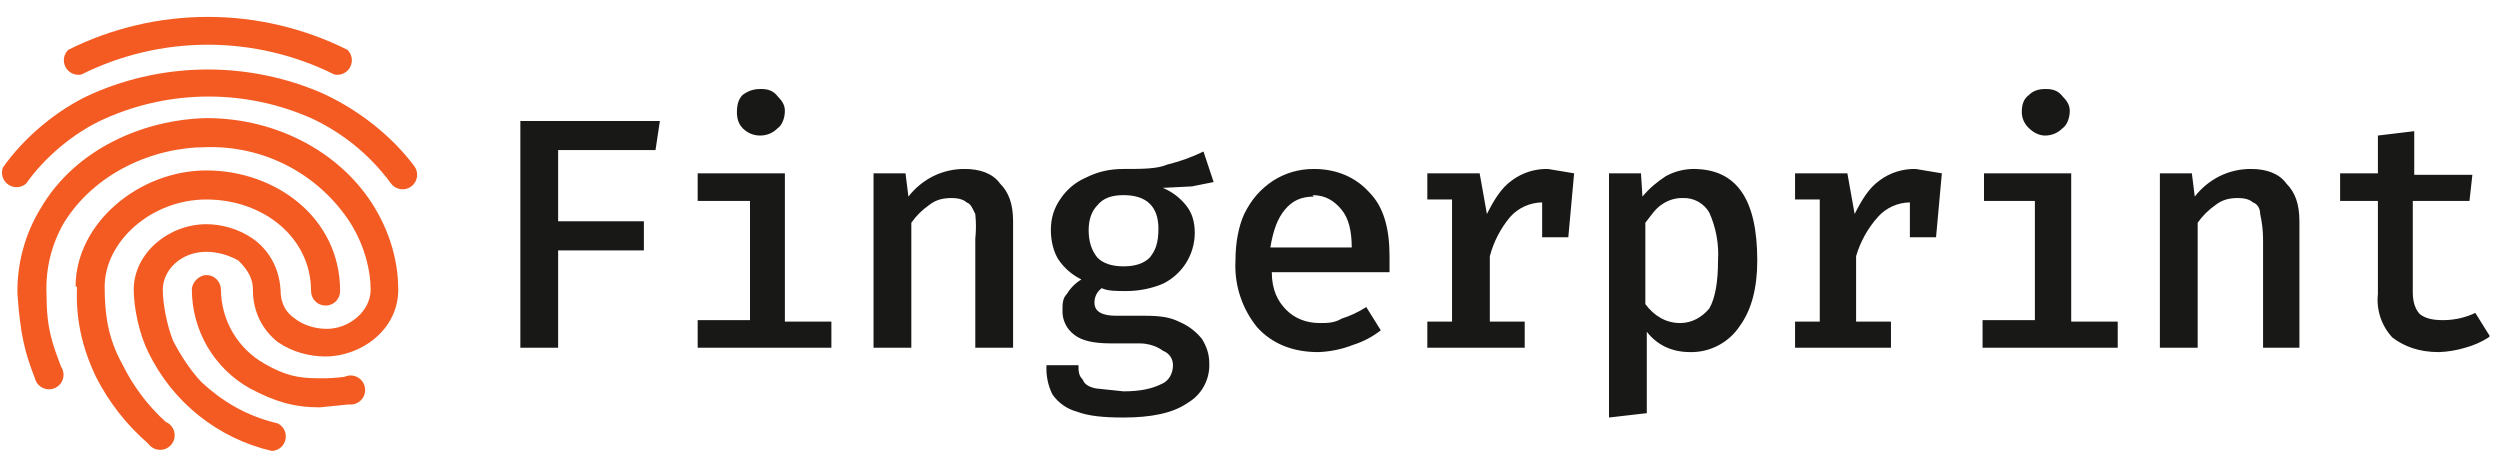 <svg width="128" height="24" viewBox="0 0 128 24" fill="none" xmlns="http://www.w3.org/2000/svg">
<g clip-path="url(#clip0_3506_97389)">
<path fill-rule="evenodd" clip-rule="evenodd" d="M3.498 2.549C5.717 1.442 8.163 0.865 10.642 0.865C13.122 0.865 15.568 1.442 17.787 2.549C17.903 2.661 17.98 2.808 18.006 2.968C18.032 3.127 18.005 3.291 17.929 3.434C17.854 3.577 17.733 3.692 17.587 3.76C17.44 3.829 17.275 3.848 17.117 3.814C15.106 2.811 12.889 2.29 10.642 2.29C8.395 2.29 6.179 2.811 4.168 3.814C4.01 3.848 3.845 3.829 3.698 3.76C3.551 3.692 3.431 3.577 3.355 3.434C3.28 3.291 3.253 3.127 3.278 2.968C3.304 2.808 3.381 2.661 3.498 2.549ZM4.763 4.781C6.618 3.974 8.619 3.558 10.642 3.558C12.665 3.558 14.666 3.974 16.521 4.781C18.456 5.674 20.093 7.014 21.21 8.502C21.328 8.66 21.379 8.859 21.351 9.054C21.323 9.249 21.219 9.426 21.061 9.544C20.983 9.603 20.894 9.645 20.799 9.67C20.704 9.694 20.606 9.699 20.509 9.686C20.314 9.658 20.137 9.553 20.019 9.395C18.961 7.95 17.552 6.798 15.926 6.047C14.273 5.319 12.486 4.943 10.68 4.943C8.873 4.943 7.086 5.319 5.433 6.047C3.721 6.791 2.233 8.13 1.34 9.395C1.216 9.506 1.058 9.571 0.892 9.582C0.726 9.592 0.561 9.546 0.424 9.452C0.287 9.358 0.186 9.221 0.136 9.062C0.086 8.903 0.091 8.732 0.149 8.577C1.191 7.088 2.903 5.6 4.763 4.781ZM10.568 6.047C14.289 6.047 17.563 7.907 19.201 10.661C20.093 12.149 20.391 13.637 20.391 14.828C20.391 16.912 18.456 18.251 16.67 18.251C15.852 18.251 14.959 18.028 14.214 17.507C13.47 16.912 12.949 16.019 12.949 14.828C12.949 14.158 12.577 13.712 12.205 13.339C11.684 13.042 11.089 12.893 10.568 12.893C9.228 12.893 8.335 13.861 8.335 14.828C8.335 15.572 8.559 16.688 8.856 17.433C9.228 18.177 9.824 19.07 10.345 19.591C11.312 20.484 12.577 21.302 14.214 21.674C14.364 21.747 14.486 21.867 14.559 22.016C14.632 22.166 14.653 22.335 14.619 22.498C14.585 22.661 14.497 22.807 14.37 22.914C14.242 23.021 14.083 23.083 13.917 23.088C12.551 22.771 11.274 22.152 10.179 21.276C9.085 20.401 8.2 19.291 7.591 18.028C7.145 17.135 6.847 15.795 6.847 14.828C6.847 12.967 8.633 11.479 10.568 11.479C11.312 11.479 12.205 11.702 12.949 12.223C13.694 12.744 14.289 13.637 14.363 14.828C14.363 15.572 14.661 16.019 15.107 16.316C15.479 16.614 16.075 16.837 16.745 16.837C17.861 16.837 18.977 15.944 18.977 14.828C18.977 13.861 18.68 12.595 17.935 11.405C17.143 10.181 16.049 9.182 14.759 8.504C13.468 7.827 12.025 7.493 10.568 7.535C7.814 7.535 4.838 8.874 3.275 11.405C2.636 12.51 2.326 13.775 2.382 15.051C2.382 16.837 2.68 17.581 3.126 18.772C3.187 18.862 3.227 18.965 3.244 19.072C3.261 19.179 3.254 19.289 3.224 19.393C3.194 19.498 3.141 19.594 3.07 19.676C2.999 19.758 2.91 19.823 2.811 19.868C2.712 19.912 2.604 19.934 2.495 19.932C2.387 19.93 2.28 19.904 2.182 19.856C2.084 19.809 1.998 19.74 1.93 19.656C1.862 19.571 1.813 19.473 1.787 19.367C1.266 18.028 1.042 17.135 0.893 15.051C0.863 13.504 1.277 11.98 2.084 10.661C3.87 7.609 7.368 6.121 10.568 6.047ZM3.87 14.679C3.87 11.405 7.145 8.726 10.568 8.726C14.066 8.726 17.414 11.107 17.414 14.902C17.414 15.1 17.336 15.289 17.197 15.428C17.057 15.568 16.868 15.646 16.67 15.646C16.473 15.646 16.284 15.568 16.144 15.428C16.005 15.289 15.926 15.1 15.926 14.902C15.926 12.149 13.47 10.214 10.568 10.214C7.74 10.214 5.359 12.372 5.359 14.679C5.359 16.019 5.507 17.284 6.252 18.623C6.799 19.749 7.557 20.759 8.484 21.6C8.591 21.644 8.686 21.712 8.761 21.8C8.837 21.887 8.891 21.99 8.92 22.102C8.949 22.214 8.951 22.331 8.927 22.444C8.903 22.557 8.853 22.662 8.781 22.753C8.708 22.843 8.616 22.915 8.512 22.963C8.407 23.012 8.292 23.035 8.177 23.031C8.061 23.028 7.948 22.998 7.847 22.943C7.745 22.888 7.658 22.811 7.591 22.716C6.485 21.759 5.575 20.597 4.912 19.293C4.168 17.73 3.87 16.242 3.945 14.679H3.87ZM10.568 14.084C11.014 14.084 11.312 14.456 11.312 14.828C11.317 15.601 11.526 16.359 11.918 17.026C12.31 17.692 12.871 18.243 13.545 18.623C14.586 19.219 15.256 19.367 16.298 19.367C16.746 19.377 17.194 19.352 17.638 19.293C17.742 19.245 17.856 19.221 17.971 19.224C18.087 19.228 18.199 19.257 18.301 19.312C18.402 19.366 18.49 19.443 18.557 19.537C18.624 19.63 18.668 19.738 18.686 19.852C18.704 19.966 18.695 20.082 18.66 20.192C18.626 20.302 18.566 20.402 18.486 20.485C18.406 20.568 18.308 20.631 18.2 20.669C18.091 20.708 17.975 20.721 17.861 20.707L16.373 20.856C15.033 20.856 14.066 20.558 12.8 19.888C11.899 19.386 11.148 18.652 10.625 17.762C10.102 16.873 9.825 15.86 9.824 14.828C9.824 14.456 10.196 14.084 10.568 14.084Z" fill="#F35B22"/>
<path d="M28.576 11.33H32.967V12.819H28.576V17.805H26.642V6.195H33.786L33.562 7.684H28.576V11.405V11.33ZM38.995 4.558C39.293 4.558 39.59 4.633 39.814 4.93C40.037 5.153 40.186 5.377 40.186 5.674C40.186 6.047 40.037 6.419 39.814 6.567C39.59 6.791 39.293 6.94 38.921 6.94C38.549 6.94 38.251 6.791 38.028 6.567C37.804 6.344 37.73 6.047 37.73 5.749C37.73 5.377 37.804 5.079 38.028 4.856C38.325 4.633 38.623 4.558 38.921 4.558H38.995ZM40.186 16.465H42.567V17.805H35.721V16.391H38.4V10.288H35.721V8.874H40.186V16.465ZM44.725 8.874H46.362L46.511 10.065C46.85 9.628 47.283 9.272 47.776 9.023C48.285 8.771 48.846 8.643 49.414 8.651C50.158 8.651 50.828 8.874 51.2 9.395C51.646 9.842 51.87 10.437 51.87 11.33V17.805H49.935V12.223C49.98 11.803 49.98 11.379 49.935 10.958C49.786 10.661 49.711 10.437 49.488 10.363C49.339 10.214 49.042 10.139 48.744 10.139C48.297 10.139 47.925 10.214 47.553 10.512C47.206 10.755 46.904 11.057 46.66 11.405V17.805H44.725V8.874ZM62.139 9.321L61.023 9.544L59.535 9.619C60.001 9.811 60.41 10.118 60.725 10.512C61.023 10.884 61.172 11.33 61.172 11.926C61.17 12.47 61.016 13.002 60.727 13.463C60.437 13.923 60.024 14.293 59.535 14.53C59.014 14.754 58.344 14.902 57.674 14.902C57.153 14.902 56.707 14.902 56.409 14.754C56.291 14.838 56.196 14.95 56.131 15.08C56.066 15.209 56.034 15.353 56.037 15.498C56.037 15.944 56.409 16.167 57.153 16.167H58.642C59.386 16.167 59.907 16.242 60.353 16.465C60.874 16.688 61.246 16.986 61.544 17.358C61.767 17.73 61.916 18.102 61.916 18.623C61.93 19.028 61.833 19.429 61.636 19.783C61.44 20.137 61.151 20.43 60.8 20.633C60.056 21.154 58.939 21.377 57.525 21.377C56.483 21.377 55.739 21.302 55.144 21.079C54.629 20.942 54.181 20.625 53.879 20.186C53.653 19.724 53.55 19.211 53.581 18.698H55.218C55.218 18.995 55.218 19.219 55.442 19.442C55.516 19.665 55.739 19.814 56.111 19.888L57.525 20.037C58.418 20.037 59.014 19.888 59.46 19.665C59.832 19.516 60.056 19.144 60.056 18.698C60.056 18.4 59.907 18.102 59.535 17.953C59.237 17.73 58.79 17.581 58.344 17.581H56.856C55.962 17.581 55.367 17.433 54.995 17.135C54.8 16.989 54.643 16.797 54.54 16.577C54.436 16.356 54.388 16.113 54.4 15.87C54.4 15.572 54.4 15.274 54.623 15.051C54.808 14.747 55.063 14.492 55.367 14.307C54.884 14.073 54.472 13.713 54.176 13.265C53.953 12.893 53.804 12.372 53.804 11.777C53.804 11.181 53.953 10.661 54.325 10.139C54.641 9.681 55.08 9.32 55.59 9.098C56.186 8.8 56.781 8.651 57.525 8.651C58.493 8.651 59.237 8.651 59.758 8.428C60.4 8.27 61.023 8.046 61.618 7.758L62.139 9.321ZM57.525 9.991C56.93 9.991 56.483 10.139 56.186 10.512C55.888 10.809 55.739 11.256 55.739 11.777C55.739 12.372 55.888 12.819 56.186 13.191C56.483 13.488 56.93 13.637 57.525 13.637C58.121 13.637 58.567 13.488 58.865 13.191C59.163 12.819 59.311 12.447 59.311 11.702C59.311 10.586 58.716 9.991 57.525 9.991ZM65.116 13.935C65.116 14.828 65.414 15.423 65.86 15.87C66.307 16.316 66.902 16.54 67.572 16.54C67.944 16.54 68.316 16.54 68.688 16.316C69.134 16.174 69.559 15.974 69.953 15.721L70.697 16.912C70.275 17.243 69.796 17.495 69.284 17.656C68.713 17.88 68.109 18.005 67.497 18.028C66.158 18.028 65.116 17.581 64.372 16.763C63.586 15.801 63.188 14.58 63.256 13.339C63.256 12.447 63.404 11.628 63.702 10.958C64.074 10.214 64.521 9.693 65.19 9.247C65.786 8.874 66.456 8.651 67.274 8.651C68.465 8.651 69.432 9.098 70.102 9.842C70.846 10.586 71.144 11.702 71.144 13.116V13.935H65.19H65.116ZM67.274 10.065C66.604 10.065 66.158 10.288 65.786 10.735C65.414 11.181 65.19 11.777 65.042 12.67H69.209C69.209 11.851 69.06 11.181 68.688 10.735C68.316 10.288 67.87 9.991 67.2 9.991L67.274 10.065ZM79.255 8.651L80.595 8.874L80.297 12.149H78.958V10.363C78.648 10.367 78.343 10.435 78.061 10.563C77.779 10.691 77.527 10.876 77.321 11.107C76.83 11.692 76.475 12.378 76.279 13.116V16.465H78.065V17.805H73.079V16.465H74.344V10.214H73.079V8.874H75.758L76.13 10.958C76.502 10.214 76.874 9.619 77.395 9.247C77.931 8.844 78.586 8.635 79.255 8.651ZM86.697 8.651C88.93 8.651 89.972 10.214 89.972 13.339C89.972 14.754 89.674 15.87 89.079 16.688C88.804 17.106 88.427 17.448 87.985 17.682C87.543 17.916 87.049 18.035 86.549 18.028C85.581 18.028 84.837 17.656 84.316 16.986V21.154L82.381 21.377V8.874H84.018L84.093 10.065C84.465 9.619 84.837 9.321 85.284 9.023C85.739 8.771 86.252 8.643 86.772 8.651H86.697ZM86.177 10.139C85.807 10.129 85.443 10.232 85.135 10.437C84.763 10.661 84.539 11.033 84.242 11.405V15.572C84.688 16.167 85.284 16.54 86.028 16.54C86.623 16.54 87.144 16.242 87.516 15.795C87.814 15.274 87.963 14.456 87.963 13.339C88.015 12.497 87.862 11.654 87.516 10.884C87.381 10.65 87.185 10.457 86.949 10.326C86.713 10.195 86.446 10.13 86.177 10.139ZM98.084 8.651L99.423 8.874L99.125 12.149H97.786V10.363C97.476 10.367 97.171 10.435 96.889 10.563C96.607 10.691 96.355 10.876 96.149 11.107C95.632 11.685 95.25 12.372 95.032 13.116V16.465H96.818V17.805H91.907V16.465H93.172V10.214H91.907V8.874H94.586L94.958 10.958C95.33 10.214 95.702 9.619 96.223 9.247C96.758 8.844 97.414 8.635 98.084 8.651ZM104.781 4.558C105.079 4.558 105.376 4.633 105.6 4.93C105.823 5.153 105.972 5.377 105.972 5.674C105.972 6.047 105.823 6.419 105.6 6.567C105.376 6.791 105.079 6.94 104.707 6.94C104.409 6.94 104.111 6.791 103.888 6.567C103.773 6.464 103.68 6.338 103.616 6.197C103.552 6.056 103.518 5.904 103.516 5.749C103.516 5.377 103.59 5.079 103.888 4.856C104.111 4.633 104.409 4.558 104.707 4.558H104.781ZM106.046 16.465H108.428V17.805H101.507V16.391H104.186V10.288H101.581V8.874H106.046V16.465ZM110.586 8.874H112.223L112.372 10.065C112.711 9.628 113.143 9.272 113.637 9.023C114.145 8.771 114.707 8.643 115.274 8.651C116.018 8.651 116.688 8.874 117.06 9.395C117.507 9.842 117.73 10.437 117.73 11.33V17.805H115.869V12.223C115.865 11.797 115.815 11.373 115.721 10.958C115.721 10.661 115.572 10.437 115.349 10.363C115.2 10.214 114.902 10.139 114.604 10.139C114.158 10.139 113.786 10.214 113.414 10.512C113.066 10.755 112.764 11.057 112.521 11.405V17.805H110.586V8.874ZM127.404 17.284C127.036 17.517 126.635 17.692 126.214 17.805C125.779 17.936 125.328 18.011 124.874 18.028C123.832 18.028 123.088 17.73 122.493 17.284C122.216 16.987 122.006 16.634 121.877 16.248C121.749 15.863 121.705 15.455 121.749 15.051V10.288H119.814V8.874H121.749V6.94L123.609 6.716V8.949H126.586L126.437 10.288H123.535V14.977C123.535 15.498 123.683 15.87 123.907 16.093C124.204 16.316 124.576 16.391 125.097 16.391C125.693 16.391 126.288 16.242 126.735 16.019L127.479 17.209L127.404 17.284Z" fill="#181916"/>
</g>
<defs>
<clipPath id="clip0_3506_97389">
<rect width="128" height="22.326" fill="white" transform="translate(0 0.837)"/>
</clipPath>
</defs>
</svg>
